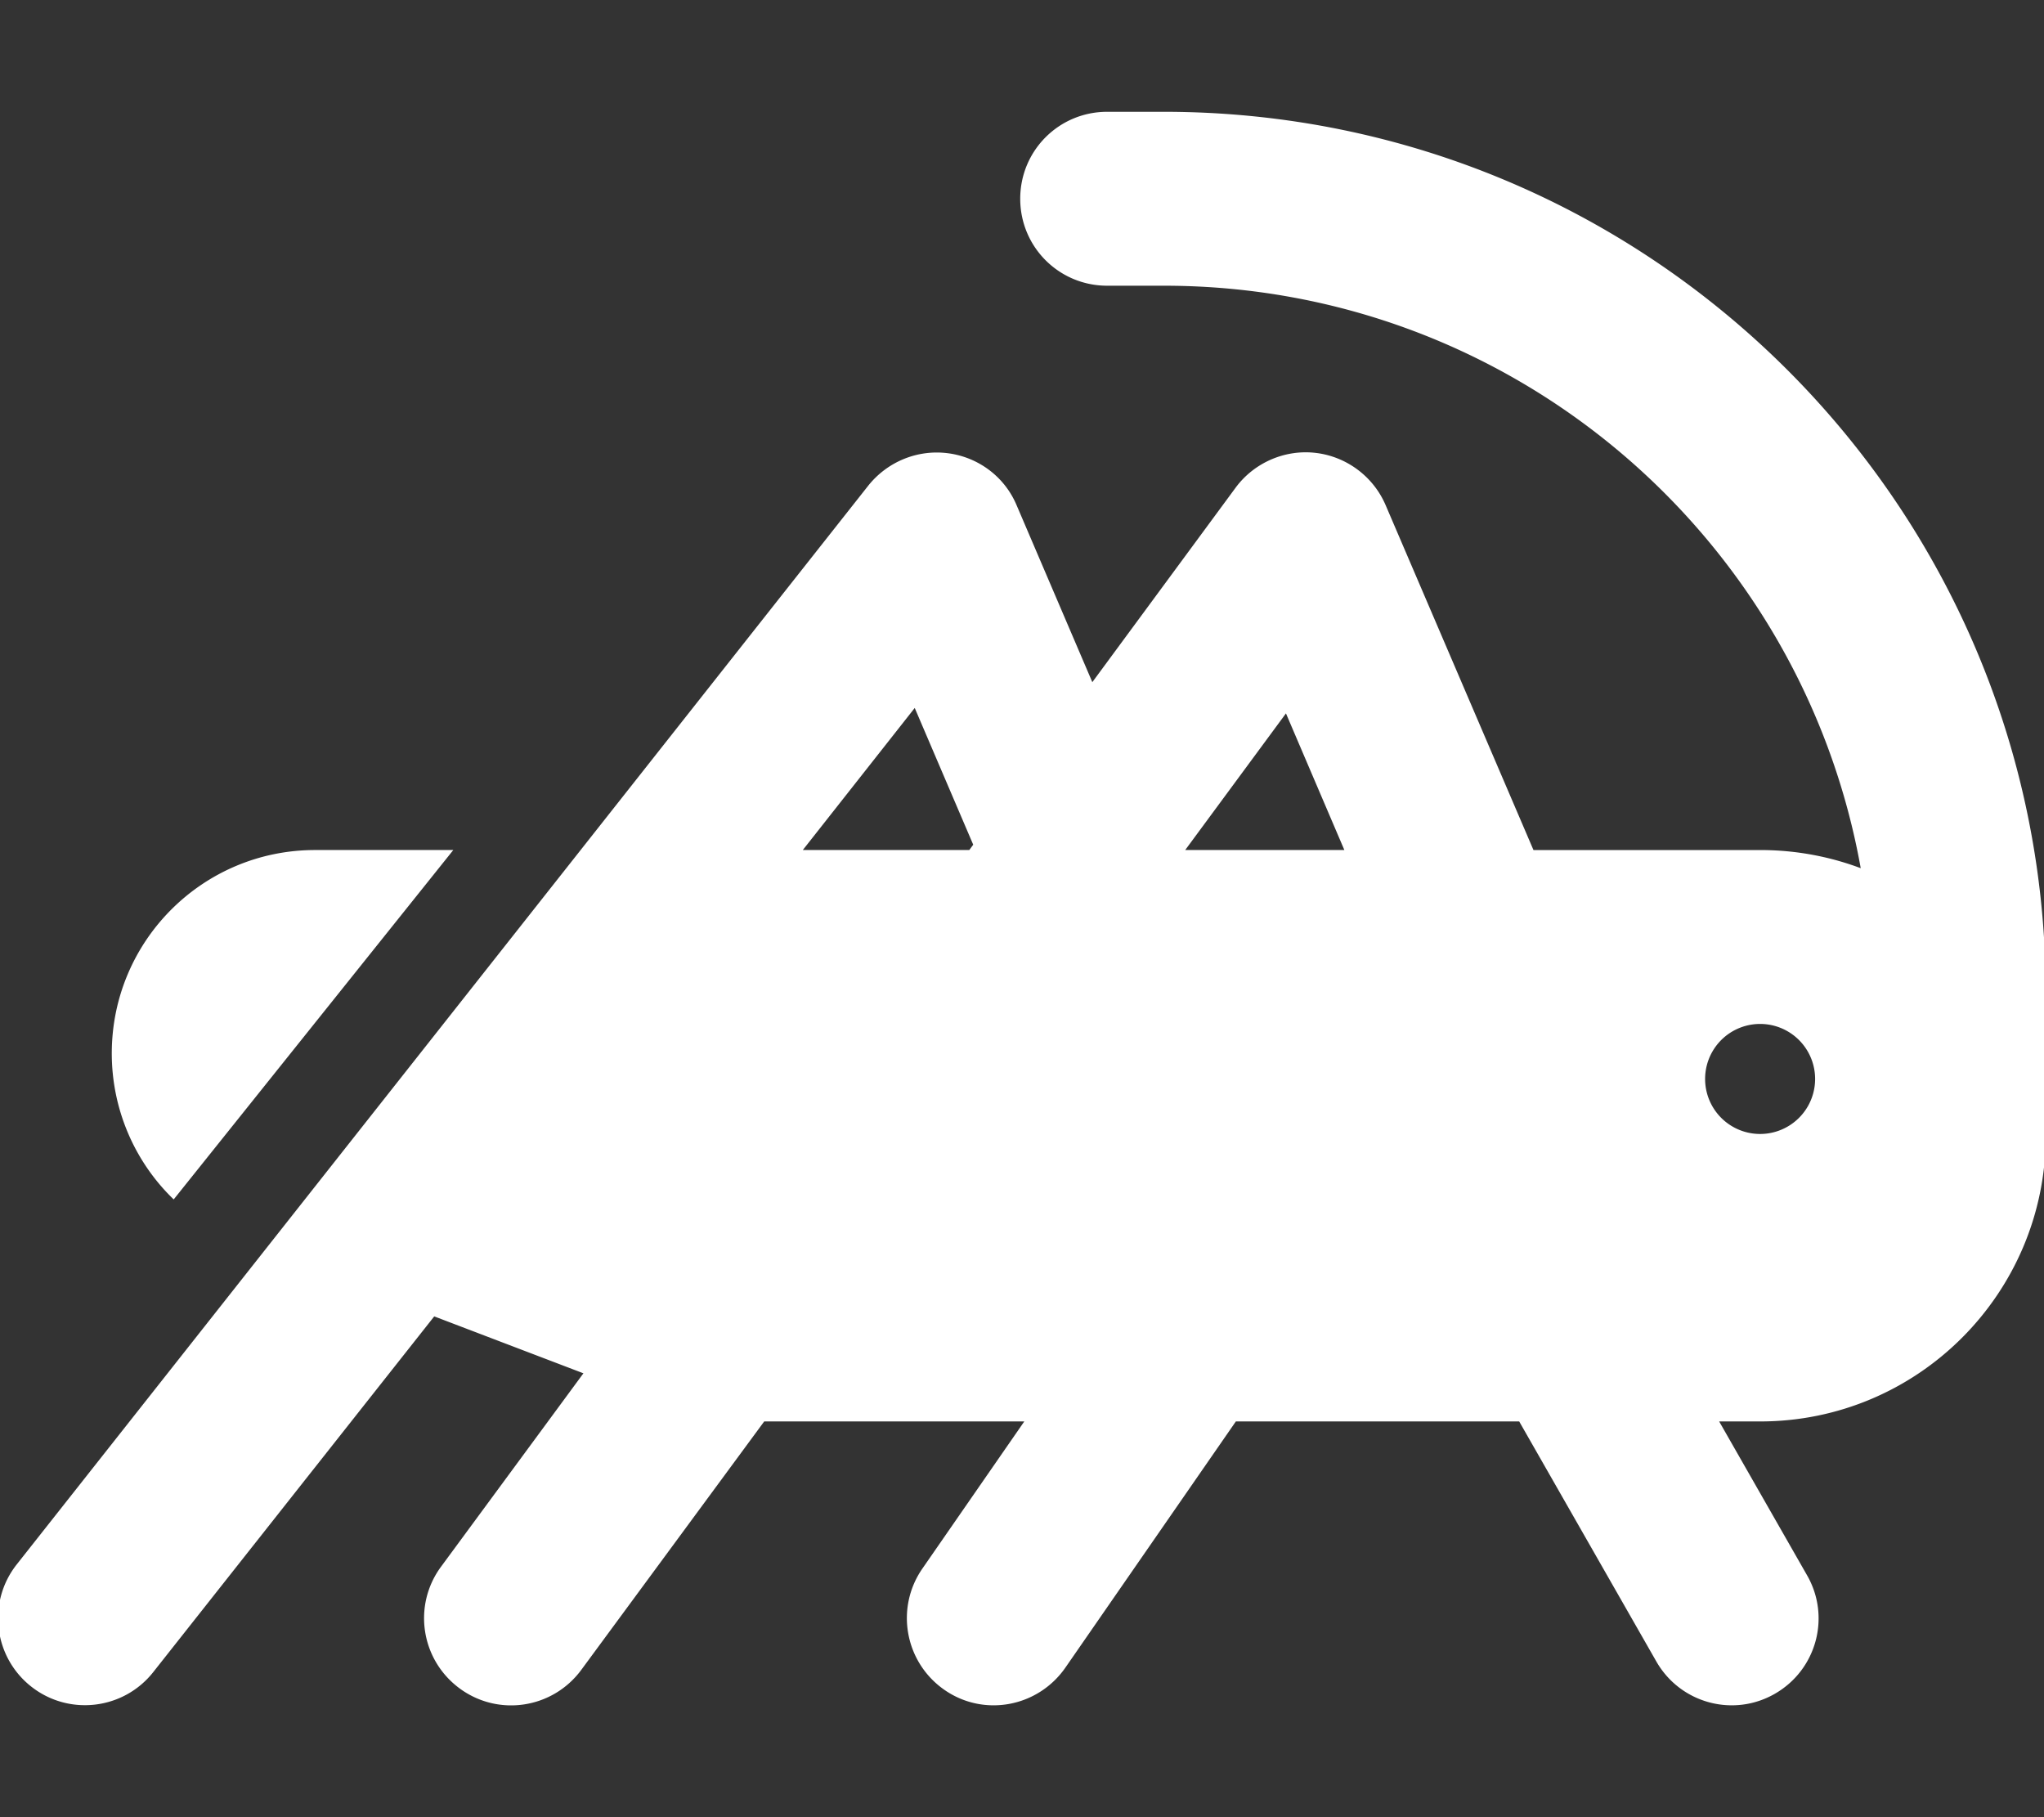 <svg xmlns="http://www.w3.org/2000/svg" viewBox="0 0 576 512"><rect x="0" y="0" width="576" height="512" fill="#333333" stroke="none"/><!--! Font Awesome Free 6.7.2 by @fontawesome - https://fontawesome.com License - https://fontawesome.com/license/free (Icons: CC BY 4.0, Fonts: SIL OFL 1.1, Code: MIT License) Copyright 2024 Fonticons, Inc. --><path stroke="white" fill="white" d="M312 32c-13.3 0-24 10.7-24 24s10.7 24 24 24l16 0c98.7 0 180.6 71.4 197 165.4c-9-3.5-18.8-5.4-29-5.4l-64.2 0-41.8-97.5c-3.4-7.9-10.8-13.4-19.3-14.4s-17 2.7-22.1 9.6l-40.9 55.5-21.7-50.7c-3.3-7.8-10.5-13.2-18.9-14.3s-16.7 2.3-22 8.9l-240 304c-8.2 10.4-6.4 25.5 4 33.7s25.5 6.4 33.7-4l79.4-100.5 43 16.4-40.5 55c-7.9 10.7-5.6 25.7 5.1 33.6s25.7 5.6 33.6-5.1L215.1 400l74.5 0-29.3 42.3c-7.5 10.9-4.8 25.8 6.1 33.4s25.8 4.8 33.4-6.1L348 400l80.4 0 38.8 67.9c6.6 11.5 21.2 15.5 32.7 8.9s15.5-21.2 8.9-32.7L483.6 400l12.4 0c44.1 0 79.8-35.7 80-79.7c0-.1 0-.2 0-.3l0-40C576 143 465 32 328 32l-16 0zm50.5 168l17.1 40L333 240l29.5-40zm-87.7 38.1l-1.4 1.9-48.2 0 32.7-41.5 16.9 39.5zM88.8 240C57.4 240 32 265.4 32 296.8c0 15.5 6.3 30 16.9 40.4L126.7 240l-37.9 0zM496 288a16 16 0 1 1 0 32 16 16 0 1 1 0-32z"/></svg>